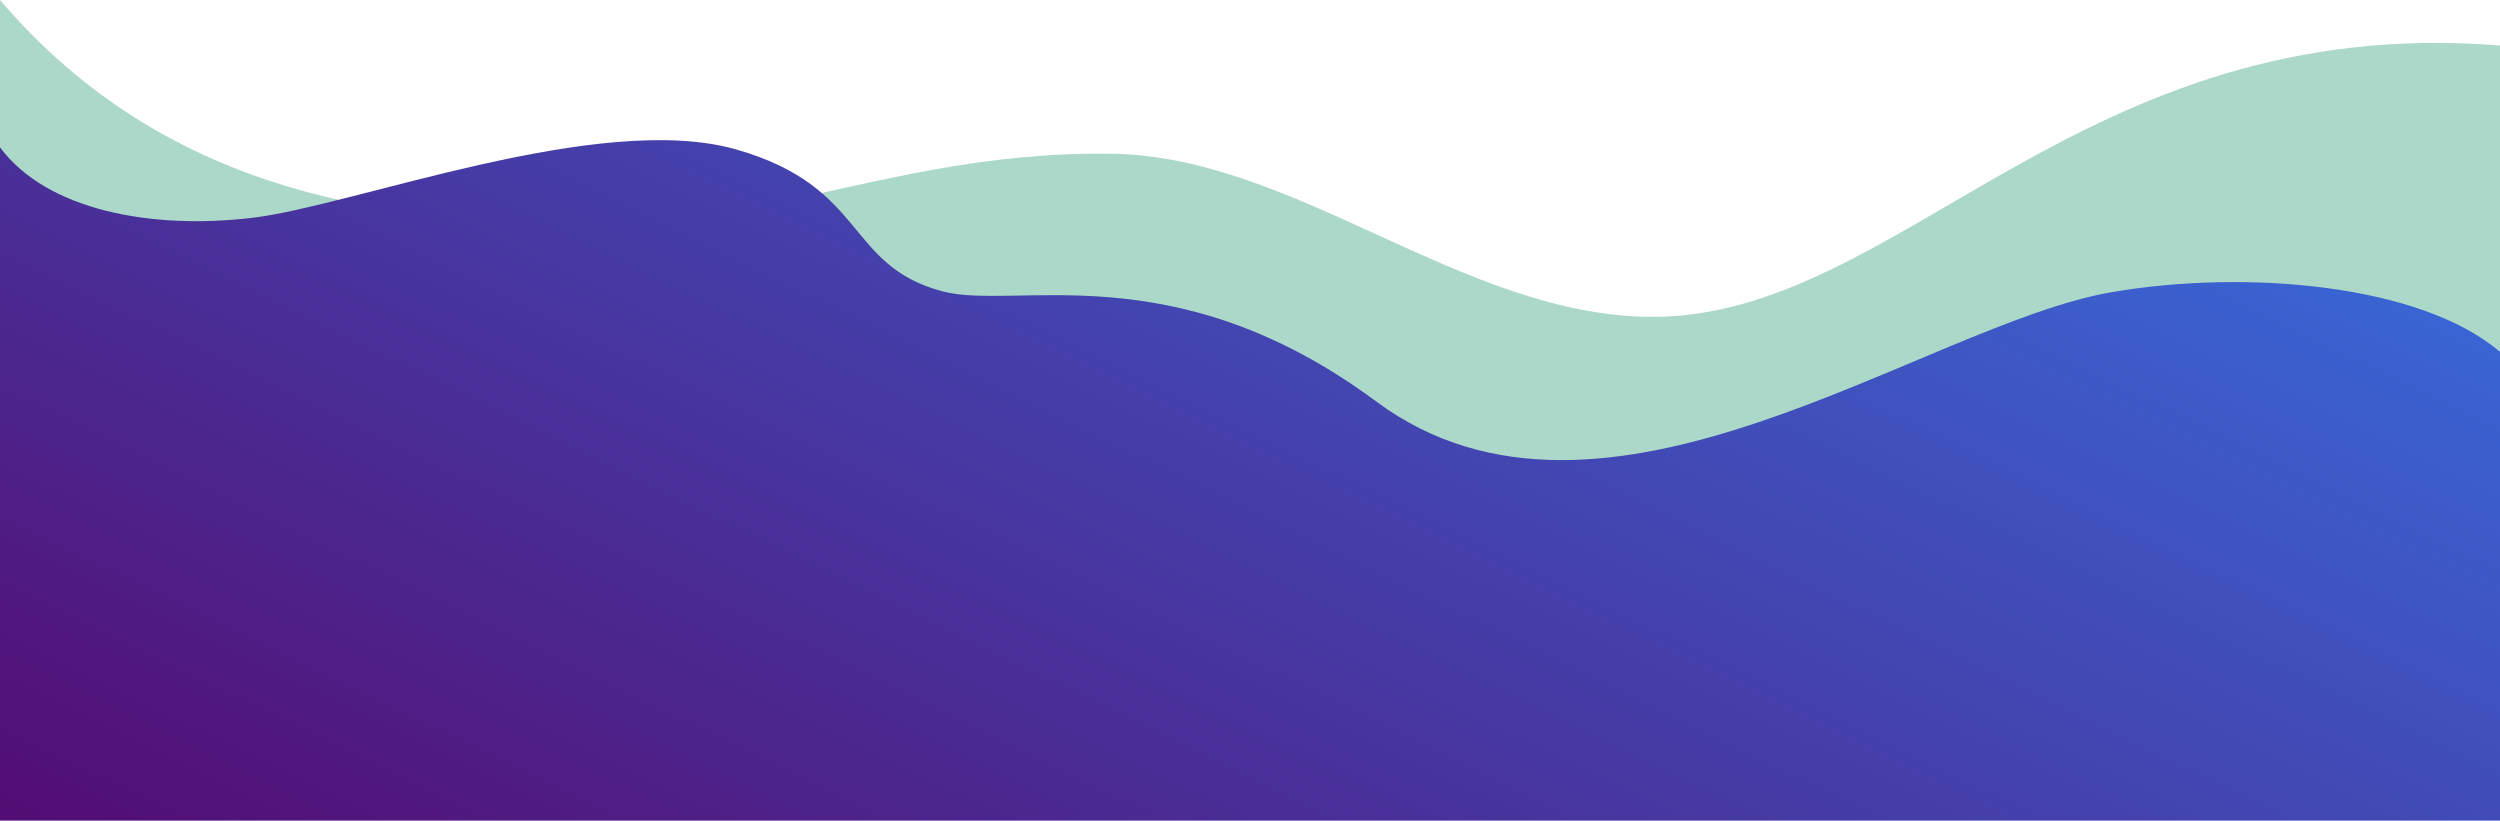 <svg id="Ebene_1" data-name="Ebene 1" xmlns="http://www.w3.org/2000/svg" xmlns:xlink="http://www.w3.org/1999/xlink" viewBox="0 0 1919.68 630.11">
  <defs>
    <style>
      .cls-1 {
        fill: #abd8c8;
      }

      .cls-2 {
        fill: url(#linear-gradient);
      }
    </style>
    <linearGradient id="linear-gradient" x1="1266.29" y1="-256.22" x2="598.63" y2="1112.69" gradientUnits="userSpaceOnUse">
      <stop offset="0" stop-color="#3672e2"/>
      <stop offset="1" stop-color="#570065"/>
    </linearGradient>
  </defs>
  <title>footer</title>
  <path class="cls-1" d="M1269.46,243.1c-145.63,0-274-123.57-416.12-125.25C697.5,116,596.91,171.54,458,171.54,303.45,171.54,129.84,151.64.32-.18V368.41H1920V34.78C1597.31,8.85,1459.8,243.1,1269.46,243.1Z" transform="translate(-0.32 0.18)"/>
  <path class="cls-2" d="M1920,270c-61.25-52.1-195.26-63.44-297.9-45.88-144.62,24.75-390.33,213.46-564.91,84.07-156-115.62-276.6-69.48-333.54-84.75-74.29-19.92-57.31-80.19-158.18-108.9C460.62,84.73,272,157.76,194.24,167.05c-77.95,9.32-158-5.77-193.92-54.1v517H1920Z" transform="translate(-0.32 0.18)"/>
</svg>
